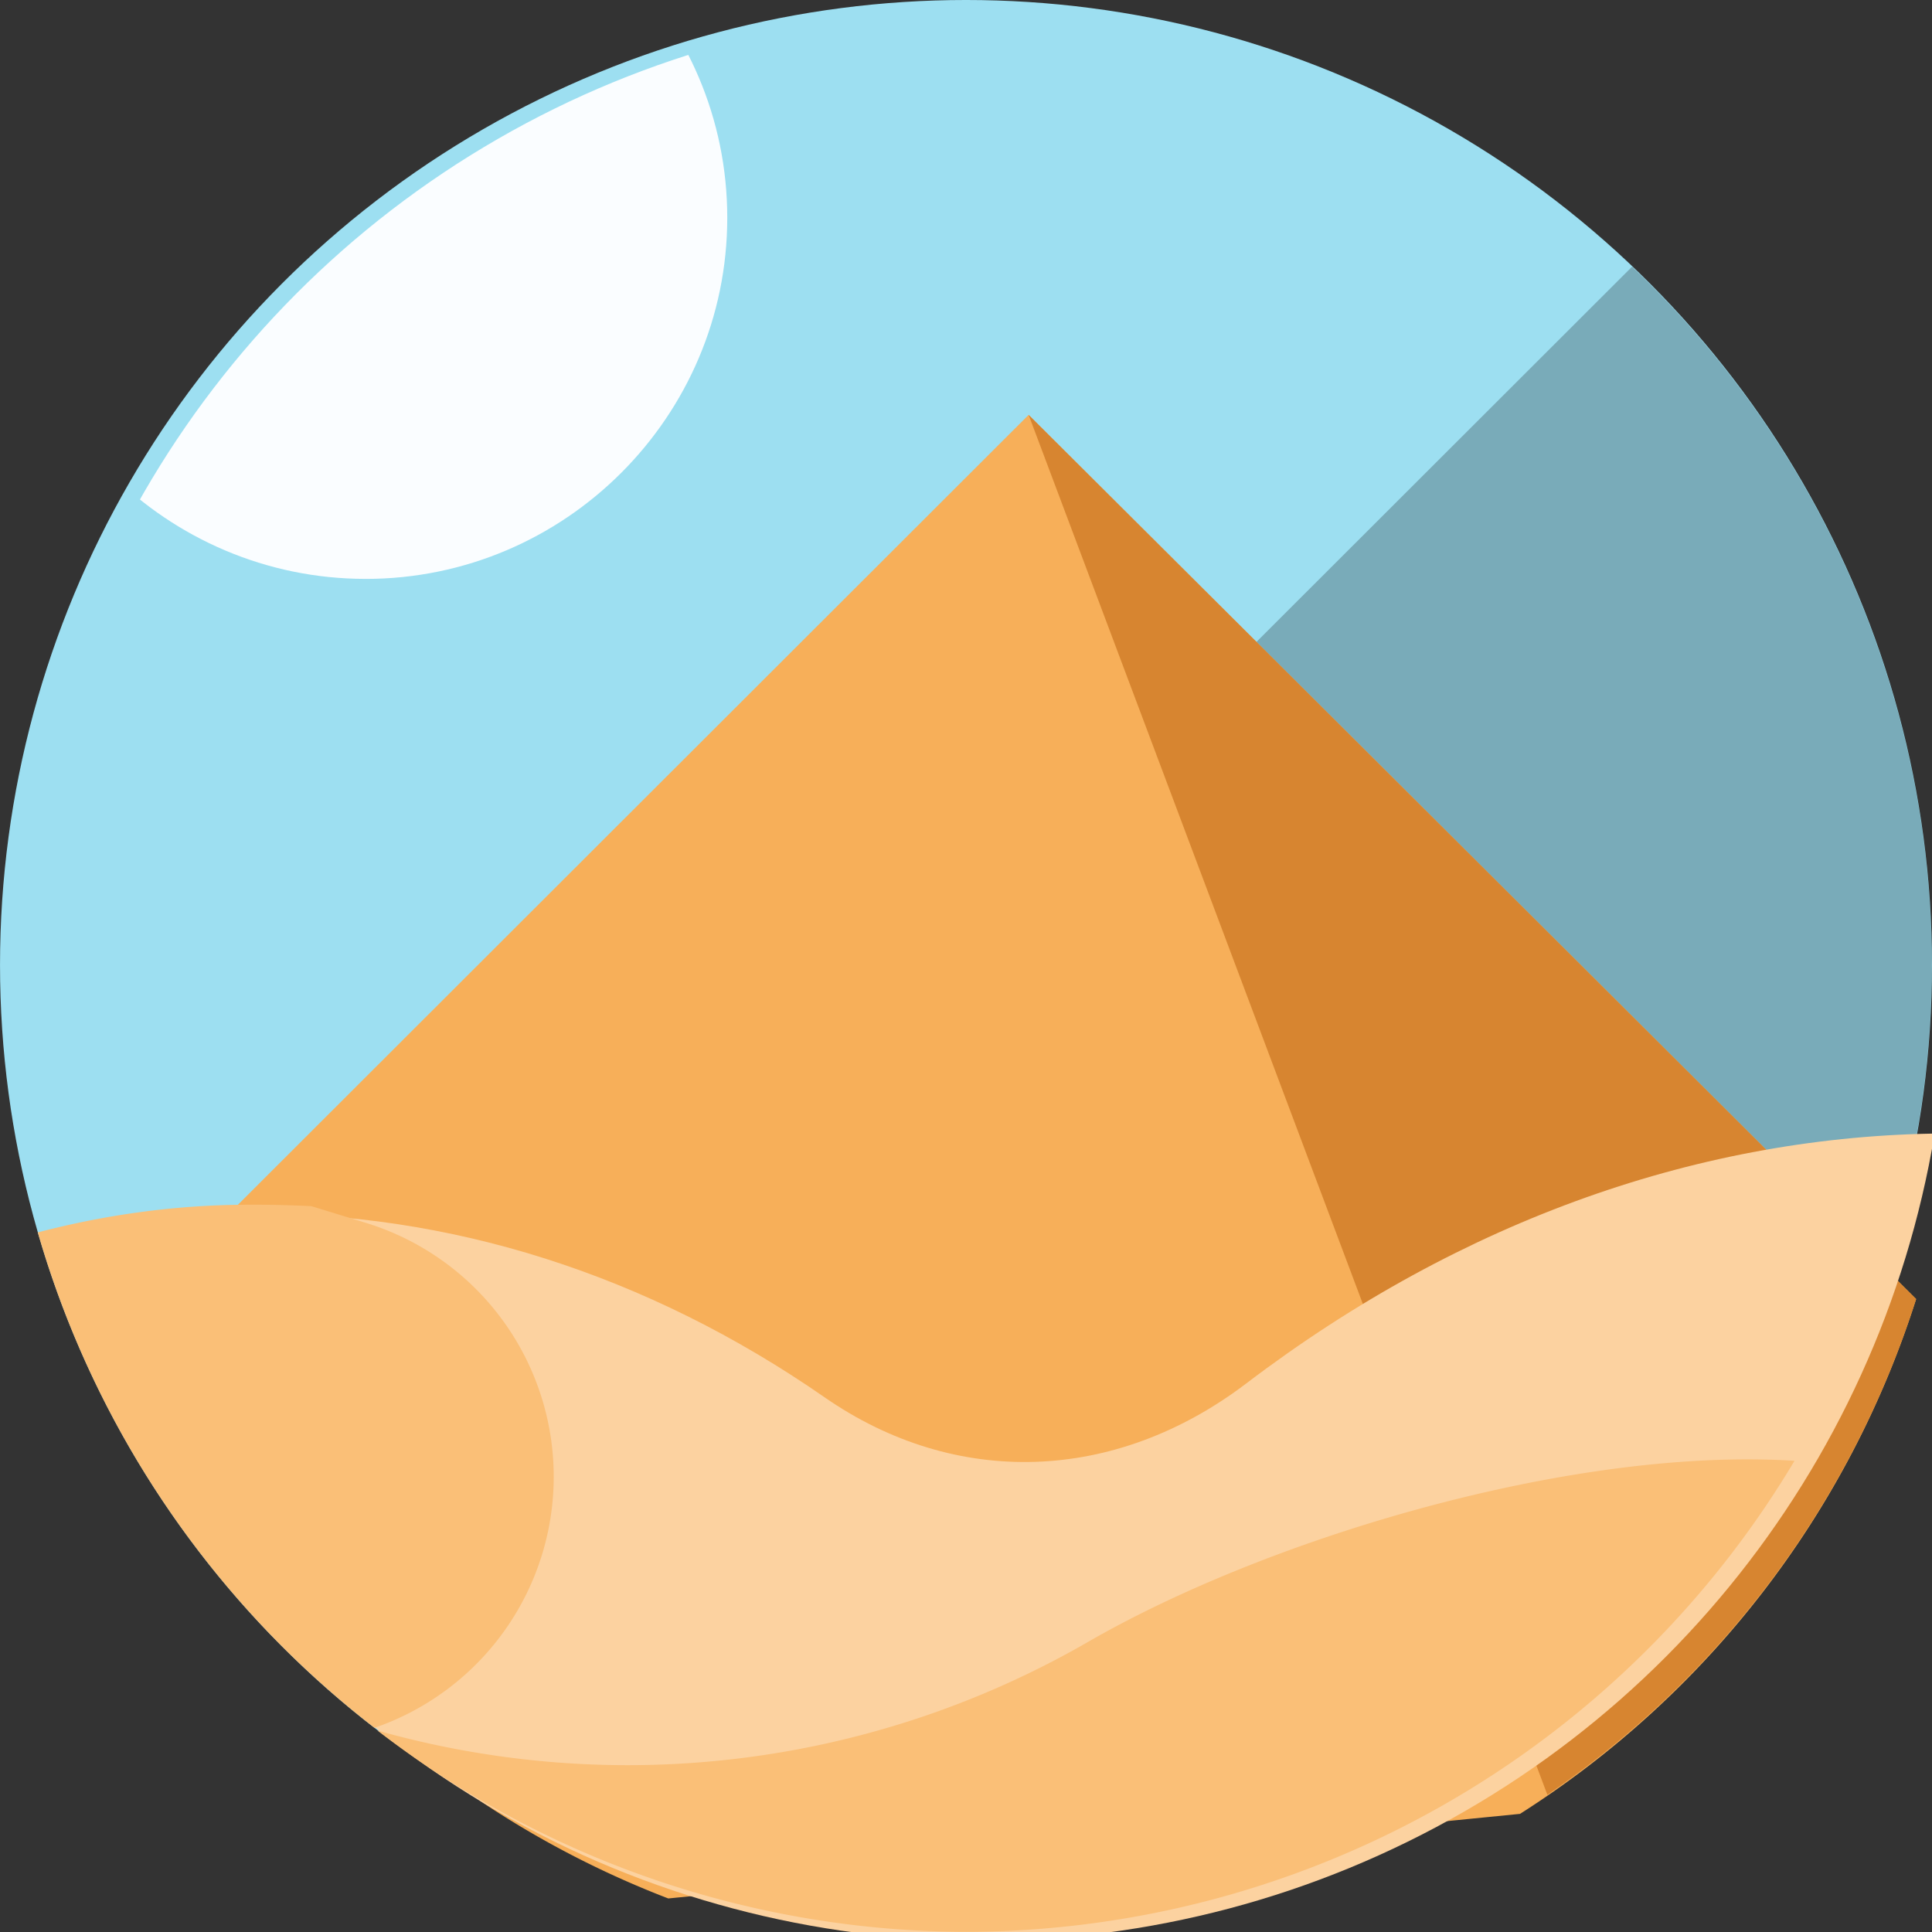 <svg xmlns="http://www.w3.org/2000/svg" width="128" height="128" viewBox="0 0 33.867 33.867"><rect x="0" y="0" width="33.867" height="33.867" fill="#333333" stroke="none"/><defs><clipPath id="a" clipPathUnits="userSpaceOnUse"><circle transform="scale(1 -1)" r="568.267" cy="-1870.497" cx="-1714.743" fill="#9ddff1" stroke-width="28.053" stroke-linecap="round" stroke-linejoin="round"/></clipPath><clipPath id="b" clipPathUnits="userSpaceOnUse"><circle transform="scale(1 -1)" r="50.687" cy="855.244" cx="1256.554" fill="#9ddff1" stroke-width="2.502" stroke-linecap="round" stroke-linejoin="round"/></clipPath><clipPath id="c" clipPathUnits="userSpaceOnUse"><circle transform="scale(1 -1)" r="50.687" cy="855.244" cx="1256.554" fill="#9ddff1" stroke-width="2.502" stroke-linecap="round" stroke-linejoin="round"/></clipPath></defs><g transform="matrix(.947 0 0 .946 -12.412 -26.7)"><circle cx="30.988" cy="46.105" r="17.881" fill="#9ddff1" stroke-width=".883" stroke-linecap="round" stroke-linejoin="round"/><path d="M43.317 33.166l-25.26 25.26a17.881 17.881 0 0012.93 5.54 17.881 17.881 0 0017.88-17.88 17.881 17.881 0 00-5.55-12.92z" fill-opacity=".234" stroke-width=".405"/><g transform="matrix(.031 0 0 -.031 84.944 104.962)" clip-path="url(#a)"><g fill-rule="evenodd" stroke-width=".052"><path d="M-1703.121 2227.428l-546.654-546.654a568.267 568.267 0 01331.48-340.152l508.603 50.566a568.267 568.267 0 01236.507 307.733z" fill="#f7af59"/><path d="M-1703.121 2227.428l309.753-824.842a568.267 568.267 0 01220.183 296.335z" fill="#d78530"/></g></g><path d="M1224.282-834.443c10.444 0 18.961 8.518 18.961 18.96 0 10.444-8.517 18.962-18.96 18.962-10.444 0-18.962-8.518-18.962-18.961 0-10.443 8.518-18.96 18.961-18.96" clip-path="url(#b)" transform="matrix(.353 0 0 -.353 -412.296 -255.607)" fill="#fafdff" fill-rule="evenodd" stroke-width=".023"/><path d="M1306.995-863.55v-44.283h-109.768v33.337c6.471 4.337 13.609 6.655 20.84 6.734 10.604.116 21.002-3.193 30.275-9.636 6.88-4.78 15.244-4.503 22.124.731 11.346 8.632 23.962 13.017 36.53 13.116" clip-path="url(#c)" transform="matrix(.353 0 0 -.353 -412.296 -255.606)" fill="#fcd2a0" fill-rule="evenodd" stroke-width=".021"/><path d="M17.607 50.548c-1.286.01-2.562.188-3.801.513a17.881 17.881 0 006.232 9.18 4.921 4.921 0 00-.162-9.358l-1.007-.309c-.42-.02-.84-.03-1.262-.026z" fill="#fabf77" stroke-width=".883" stroke-linecap="round" stroke-linejoin="round"/><path d="M45.858 55.272c-4.024-.113-9.358 1.499-12.615 3.379a17.038 17.038 0 01-13.15 1.64 17.881 17.881 0 0010.895 3.73 17.881 17.881 0 0015.336-8.728c-.153-.01-.308-.017-.466-.021z" fill="#fabf77" fill-rule="evenodd" stroke-width=".006"/></g></svg>

